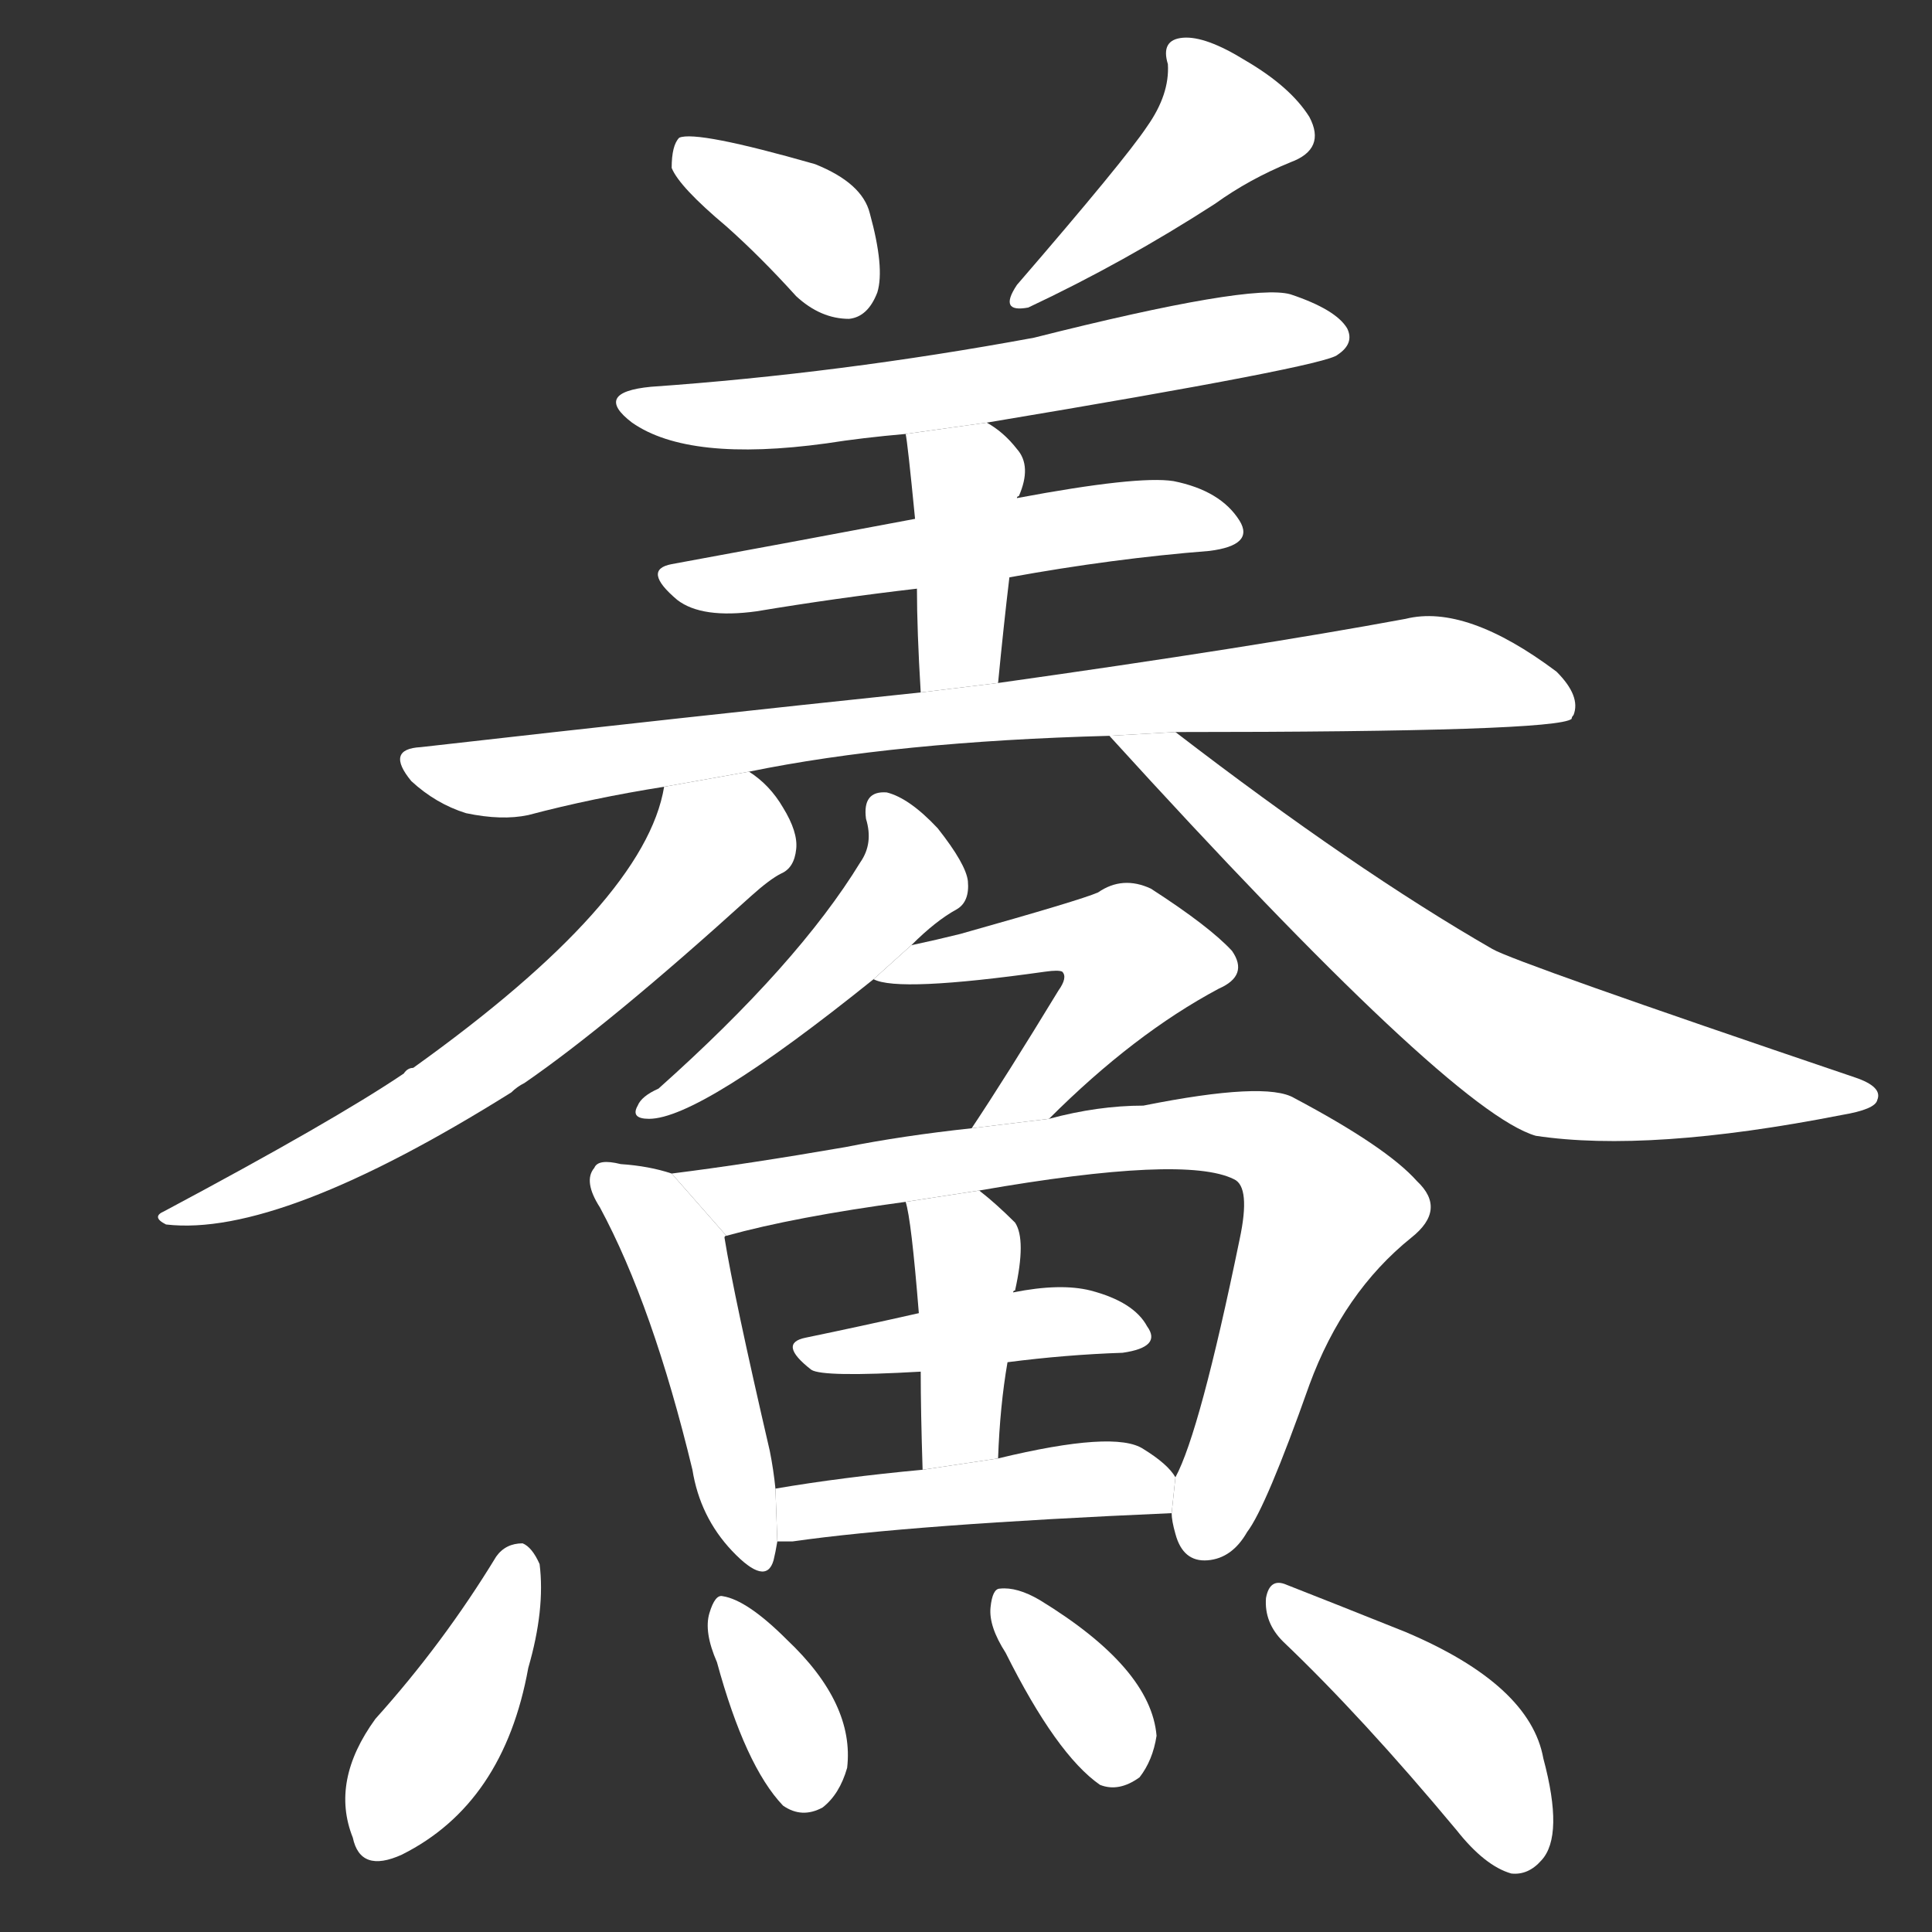 <!-- u9bd7_xiang3_trad_dried_fish -->
<!-- 9BD7 -->
<!--  -->
<!--  -->
<svg viewBox="0 0 1024 1024">
  <rect x="0" y="0" width="1024" height="1024" fill="#333333" stroke="none"/>
  <g transform="scale(1, -1) translate(0, -900)">
    <path fill="#FFFFFF" d="M 385 780 Q 403 764 422 743 Q 435 731 450 731 Q 460 732 465 745 Q 469 758 461 787 Q 457 803 432 813 Q 369 831 360 827 Q 356 823 356 811 Q 360 801 385 780 Z"></path>
    <path fill="#FFFFFF" d="M 608 833 Q 596 815 539 749 Q 529 734 545 737 Q 596 761 644 792 Q 662 805 684 814 Q 703 821 694 838 Q 684 854 660 868 Q 639 881 627 880 Q 615 879 619 866 Q 620 850 608 833 Z"></path>
    <path fill="#FFFFFF" d="M 523 676 Q 703 706 709 712 Q 718 718 714 726 Q 708 736 684 744 Q 663 750 548 721 Q 445 702 345 695 Q 314 692 335 676 Q 365 655 438 665 Q 457 668 480 670 L 523 676 Z"></path>
    <path fill="#FFFFFF" d="M 535 594 Q 590 604 641 608 Q 665 611 657 624 Q 647 640 622 645 Q 603 648 539 636 L 485 625 Q 416 612 356 601 Q 340 598 359 582 Q 372 572 401 576 Q 443 583 486 588 L 535 594 Z"></path>
    <path fill="#FFFFFF" d="M 529 538 Q 532 569 535 594 L 539 636 Q 539 637 540 637 Q 547 653 539 662 Q 532 671 523 676 L 480 670 Q 481 666 485 625 L 486 588 Q 486 566 488 533 L 529 538 Z"></path>
    <path fill="#FFFFFF" d="M 623 512 Q 825 512 833 519 Q 833 520 834 521 Q 838 531 825 544 Q 777 580 745 572 Q 664 557 529 538 L 488 533 Q 364 520 223 504 Q 204 503 218 486 Q 231 474 247 469 Q 266 465 280 468 Q 314 477 352 483 L 397 491 Q 475 507 588 510 L 623 512 Z"></path>
    <path fill="#FFFFFF" d="M 352 483 Q 342 422 219 334 Q 216 334 214 331 Q 177 306 87 258 Q 80 255 88 251 Q 148 244 271 321 Q 274 324 278 326 Q 323 357 398 425 Q 408 434 414 437 Q 421 440 422 450 Q 423 459 415 472 Q 408 484 397 491 L 352 483 Z"></path>
    <path fill="#FFFFFF" d="M 588 510 Q 769 311 814 298 Q 874 289 976 309 Q 994 312 995 317 Q 998 324 983 329 Q 803 390 791 397 Q 718 439 623 512 L 588 510 Z"></path>
    <path fill="#FFFFFF" d="M 483 399 Q 496 412 507 418 Q 514 422 513 433 Q 512 442 497 461 Q 482 477 470 480 Q 457 481 459 466 Q 463 453 456 443 Q 423 389 349 323 Q 340 319 338 314 Q 334 307 344 307 Q 371 307 463 381 L 483 399 Z"></path>
    <path fill="#FFFFFF" d="M 556 307 Q 601 352 646 376 Q 662 383 653 396 Q 641 409 610 429 Q 595 436 582 427 Q 573 423 509 405 Q 497 402 483 399 L 463 381 Q 476 374 554 385 Q 561 386 563 385 Q 566 382 561 375 Q 533 329 515 302 L 556 307 Z"></path>
    <path fill="#FFFFFF" d="M 356 278 Q 344 282 329 283 Q 317 286 315 281 Q 309 274 318 260 Q 346 208 367 121 Q 371 96 388 78 Q 406 59 410 73 Q 411 77 412 83 L 411 111 Q 410 121 408 131 Q 389 213 384 244 Q 384 245 385 245 L 356 278 Z"></path>
    <path fill="#FFFFFF" d="M 621 98 Q 621 94 623 87 Q 627 72 640 73 Q 653 74 661 88 Q 671 101 694 166 Q 712 215 748 244 Q 767 259 751 274 Q 735 292 686 318 Q 671 327 606 314 Q 582 314 556 307 L 515 302 Q 478 298 448 292 Q 396 283 356 278 L 385 245 Q 421 255 480 263 L 519 269 Q 628 288 654 275 Q 663 271 657 243 Q 636 141 623 117 L 621 98 Z"></path>
    <path fill="#FFFFFF" d="M 534 178 Q 565 182 595 183 Q 616 186 608 197 Q 601 210 578 216 Q 562 220 537 215 L 487 204 Q 456 197 427 191 Q 412 188 430 174 Q 436 170 488 173 L 534 178 Z"></path>
    <path fill="#FFFFFF" d="M 529 127 Q 530 155 534 178 L 537 215 Q 537 216 538 216 Q 544 243 538 252 Q 528 262 519 269 L 480 263 Q 483 254 487 204 L 488 173 Q 488 152 489 121 L 529 127 Z"></path>
    <path fill="#FFFFFF" d="M 412 83 Q 415 83 420 83 Q 483 92 621 98 L 623 117 Q 619 124 606 132 Q 591 142 529 127 L 489 121 Q 446 117 411 111 L 412 83 Z"></path>
    <path fill="#FFFFFF" d="M 263 75 Q 235 29 199 -11 Q 175 -44 187 -74 Q 191 -93 213 -83 Q 267 -56 280 16 Q 289 47 286 71 Q 282 80 277 82 Q 268 82 263 75 Z"></path>
    <path fill="#FFFFFF" d="M 380 19 Q 395 -36 415 -57 Q 425 -64 436 -58 Q 445 -51 449 -37 Q 453 -3 417 31 Q 396 52 383 54 Q 379 55 376 45 Q 373 35 380 19 Z"></path>
    <path fill="#FFFFFF" d="M 533 24 Q 560 -30 583 -46 Q 593 -50 604 -42 Q 611 -33 613 -20 Q 610 16 551 52 Q 539 59 530 58 Q 526 58 525 48 Q 524 38 533 24 Z"></path>
    <path fill="#FFFFFF" d="M 680 30 Q 722 -10 772 -70 Q 787 -89 801 -93 Q 810 -94 817 -86 Q 829 -73 818 -32 Q 811 7 745 35 Q 705 51 682 60 Q 673 64 671 53 Q 670 40 680 30 Z"></path>
  </g>
</svg>
